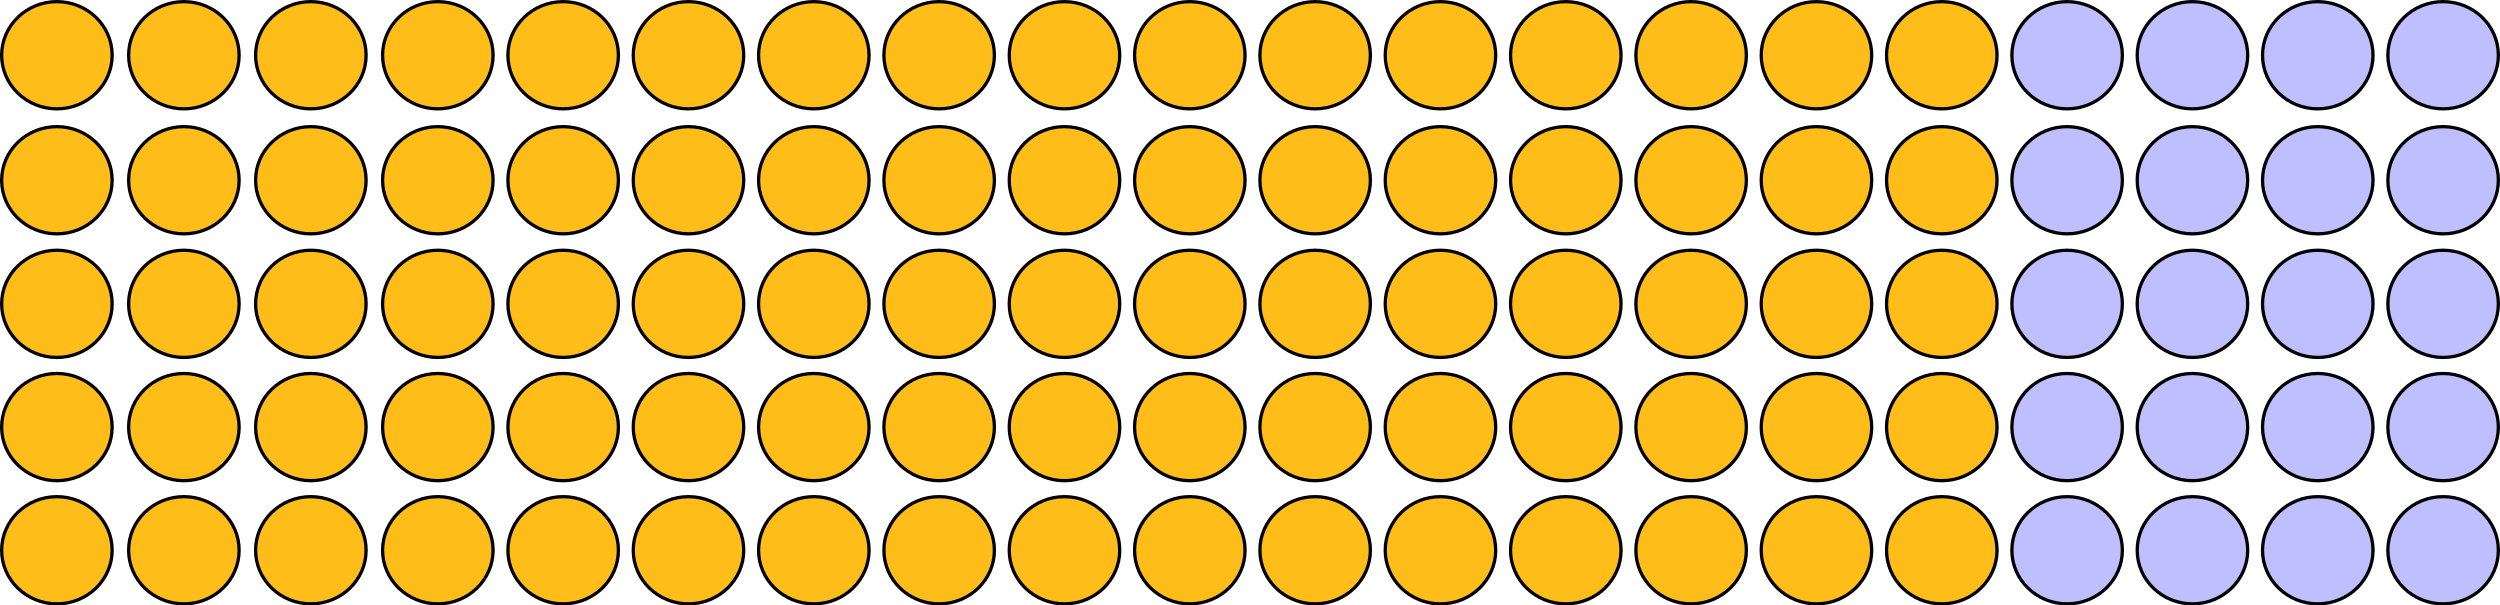 <?xml version="1.0" encoding="UTF-8" standalone="no"?>
<!DOCTYPE svg PUBLIC "-//W3C//DTD SVG 1.1//EN" "http://www.w3.org/Graphics/SVG/1.1/DTD/svg11.dtd">
<svg xmlns:xl="http://www.w3.org/1999/xlink" xmlns="http://www.w3.org/2000/svg" version="1.1" xmlns:dc="http://purl.org/dc/elements/1.1/" viewBox="385.5 257.5 758 183.586" width="758" height="183.586">
  <defs/>
  <g id="Canvas_1" fill="none" fill-opacity="1" stroke-dasharray="none" stroke-opacity="1" stroke="none">
    <title>Canvas 1</title>
    <g id="Canvas_1_Layer_1">
      <title>Layer 1</title>
      <g id="Group_2707">
        <g id="Graphic_2323">
          <ellipse cx="479.75" cy="274.25" rx="16.75" ry="16.25" fill="#ffbd1a"/>
          <ellipse cx="479.75" cy="274.25" rx="16.75" ry="16.25" stroke="black" stroke-linecap="round" stroke-linejoin="bevel" stroke-width="1"/>
        </g>
        <g id="Graphic_2321">
          <ellipse cx="402.75" cy="274.25" rx="16.75" ry="16.25" fill="#ffbd1a"/>
          <ellipse cx="402.75" cy="274.25" rx="16.75" ry="16.25" stroke="black" stroke-linecap="round" stroke-linejoin="bevel" stroke-width="1"/>
        </g>
        <g id="Graphic_2319">
          <ellipse cx="441.25" cy="274.25" rx="16.75" ry="16.25" fill="#ffbd1a"/>
          <ellipse cx="441.25" cy="274.25" rx="16.75" ry="16.25" stroke="black" stroke-linecap="round" stroke-linejoin="bevel" stroke-width="1"/>
        </g>
        <g id="Graphic_2317">
          <ellipse cx="518.25" cy="274.25" rx="16.75" ry="16.25" fill="#ffbd1a"/>
          <ellipse cx="518.25" cy="274.25" rx="16.75" ry="16.25" stroke="black" stroke-linecap="round" stroke-linejoin="bevel" stroke-width="1"/>
        </g>
        <g id="Graphic_2316">
          <ellipse cx="556.25" cy="274.25" rx="16.75" ry="16.25" fill="#ffbd1a"/>
          <ellipse cx="556.25" cy="274.25" rx="16.75" ry="16.25" stroke="black" stroke-linecap="round" stroke-linejoin="bevel" stroke-width="1"/>
        </g>
        <g id="Graphic_2315">
          <ellipse cx="594.25" cy="274.25" rx="16.75" ry="16.25" fill="#ffbd1a"/>
          <ellipse cx="594.25" cy="274.25" rx="16.75" ry="16.25" stroke="black" stroke-linecap="round" stroke-linejoin="bevel" stroke-width="1"/>
        </g>
        <g id="Graphic_2314">
          <ellipse cx="632.25" cy="274.25" rx="16.75" ry="16.25" fill="#ffbd1a"/>
          <ellipse cx="632.25" cy="274.25" rx="16.75" ry="16.25" stroke="black" stroke-linecap="round" stroke-linejoin="bevel" stroke-width="1"/>
        </g>
        <g id="Graphic_2313">
          <ellipse cx="670.25" cy="274.25" rx="16.75" ry="16.25" fill="#ffbd1a"/>
          <ellipse cx="670.25" cy="274.25" rx="16.75" ry="16.25" stroke="black" stroke-linecap="round" stroke-linejoin="bevel" stroke-width="1"/>
        </g>
        <g id="Graphic_2312">
          <ellipse cx="708.25" cy="274.25" rx="16.75" ry="16.25" fill="#ffbd1a"/>
          <ellipse cx="708.25" cy="274.25" rx="16.75" ry="16.25" stroke="black" stroke-linecap="round" stroke-linejoin="bevel" stroke-width="1"/>
        </g>
        <g id="Graphic_2311">
          <ellipse cx="746.25" cy="274.25" rx="16.75" ry="16.25" fill="#ffbd1a"/>
          <ellipse cx="746.25" cy="274.25" rx="16.75" ry="16.25" stroke="black" stroke-linecap="round" stroke-linejoin="bevel" stroke-width="1"/>
        </g>
        <g id="Graphic_2310">
          <ellipse cx="784.25" cy="274.25" rx="16.75" ry="16.25" fill="#ffbd19"/>
          <ellipse cx="784.25" cy="274.25" rx="16.75" ry="16.25" stroke="black" stroke-linecap="round" stroke-linejoin="bevel" stroke-width="1"/>
        </g>
        <g id="Graphic_2309">
          <ellipse cx="822.25" cy="274.25" rx="16.75" ry="16.25" fill="#ffbd19"/>
          <ellipse cx="822.25" cy="274.25" rx="16.75" ry="16.25" stroke="black" stroke-linecap="round" stroke-linejoin="bevel" stroke-width="1"/>
        </g>
        <g id="Graphic_2308">
          <ellipse cx="860.25" cy="274.25" rx="16.75" ry="16.25" fill="#ffbd19"/>
          <ellipse cx="860.25" cy="274.25" rx="16.75" ry="16.25" stroke="black" stroke-linecap="round" stroke-linejoin="bevel" stroke-width="1"/>
        </g>
        <g id="Graphic_2307">
          <ellipse cx="898.25" cy="274.25" rx="16.75" ry="16.25" fill="#ffbd19"/>
          <ellipse cx="898.25" cy="274.25" rx="16.75" ry="16.25" stroke="black" stroke-linecap="round" stroke-linejoin="bevel" stroke-width="1"/>
        </g>
        <g id="Graphic_2306">
          <ellipse cx="936.25" cy="274.25" rx="16.75" ry="16.25" fill="#ffbd19"/>
          <ellipse cx="936.25" cy="274.25" rx="16.75" ry="16.25" stroke="black" stroke-linecap="round" stroke-linejoin="bevel" stroke-width="1"/>
        </g>
        <g id="Graphic_2305">
          <ellipse cx="974.25" cy="274.25" rx="16.75" ry="16.25" fill="#ffbd19"/>
          <ellipse cx="974.25" cy="274.25" rx="16.75" ry="16.25" stroke="black" stroke-linecap="round" stroke-linejoin="bevel" stroke-width="1"/>
        </g>
        <g id="Graphic_2304">
          <ellipse cx="1012.25" cy="274.25" rx="16.75" ry="16.25" fill="#bfbfff"/>
          <ellipse cx="1012.25" cy="274.25" rx="16.75" ry="16.25" stroke="black" stroke-linecap="round" stroke-linejoin="bevel" stroke-width="1"/>
        </g>
        <g id="Graphic_2303">
          <ellipse cx="1050.25" cy="274.25" rx="16.75" ry="16.25" fill="#bfbfff"/>
          <ellipse cx="1050.25" cy="274.25" rx="16.75" ry="16.25" stroke="black" stroke-linecap="round" stroke-linejoin="bevel" stroke-width="1"/>
        </g>
        <g id="Graphic_2302">
          <ellipse cx="1088.25" cy="274.25" rx="16.75" ry="16.25" fill="#bfbfff"/>
          <ellipse cx="1088.25" cy="274.25" rx="16.75" ry="16.25" stroke="black" stroke-linecap="round" stroke-linejoin="bevel" stroke-width="1"/>
        </g>
        <g id="Graphic_2301">
          <ellipse cx="1126.25" cy="274.25" rx="16.75" ry="16.25" fill="#bfbfff"/>
          <ellipse cx="1126.25" cy="274.25" rx="16.75" ry="16.25" stroke="black" stroke-linecap="round" stroke-linejoin="bevel" stroke-width="1"/>
        </g>
        <g id="Graphic_2298">
          <ellipse cx="479.75" cy="312.15" rx="16.75" ry="16.25" fill="#ffbd1a"/>
          <ellipse cx="479.75" cy="312.15" rx="16.75" ry="16.25" stroke="black" stroke-linecap="round" stroke-linejoin="bevel" stroke-width="1"/>
        </g>
        <g id="Graphic_2296">
          <ellipse cx="402.75" cy="312.15" rx="16.75" ry="16.25" fill="#ffbd1a"/>
          <ellipse cx="402.75" cy="312.15" rx="16.75" ry="16.25" stroke="black" stroke-linecap="round" stroke-linejoin="bevel" stroke-width="1"/>
        </g>
        <g id="Graphic_2294">
          <ellipse cx="441.25" cy="312.15" rx="16.75" ry="16.25" fill="#ffbd1a"/>
          <ellipse cx="441.25" cy="312.15" rx="16.75" ry="16.25" stroke="black" stroke-linecap="round" stroke-linejoin="bevel" stroke-width="1"/>
        </g>
        <g id="Graphic_2292">
          <ellipse cx="518.25" cy="312.15" rx="16.75" ry="16.25" fill="#ffbd1a"/>
          <ellipse cx="518.25" cy="312.15" rx="16.75" ry="16.25" stroke="black" stroke-linecap="round" stroke-linejoin="bevel" stroke-width="1"/>
        </g>
        <g id="Graphic_2291">
          <ellipse cx="556.25" cy="312.15" rx="16.75" ry="16.25" fill="#ffbd1a"/>
          <ellipse cx="556.25" cy="312.15" rx="16.75" ry="16.25" stroke="black" stroke-linecap="round" stroke-linejoin="bevel" stroke-width="1"/>
        </g>
        <g id="Graphic_2290">
          <ellipse cx="594.25" cy="312.15" rx="16.75" ry="16.25" fill="#ffbd1a"/>
          <ellipse cx="594.25" cy="312.15" rx="16.75" ry="16.25" stroke="black" stroke-linecap="round" stroke-linejoin="bevel" stroke-width="1"/>
        </g>
        <g id="Graphic_2289">
          <ellipse cx="632.25" cy="312.15" rx="16.75" ry="16.25" fill="#ffbd1a"/>
          <ellipse cx="632.25" cy="312.15" rx="16.75" ry="16.25" stroke="black" stroke-linecap="round" stroke-linejoin="bevel" stroke-width="1"/>
        </g>
        <g id="Graphic_2288">
          <ellipse cx="670.25" cy="312.15" rx="16.75" ry="16.25" fill="#ffbd1a"/>
          <ellipse cx="670.25" cy="312.15" rx="16.75" ry="16.25" stroke="black" stroke-linecap="round" stroke-linejoin="bevel" stroke-width="1"/>
        </g>
        <g id="Graphic_2287">
          <ellipse cx="708.25" cy="312.15" rx="16.75" ry="16.25" fill="#ffbd1a"/>
          <ellipse cx="708.25" cy="312.15" rx="16.75" ry="16.25" stroke="black" stroke-linecap="round" stroke-linejoin="bevel" stroke-width="1"/>
        </g>
        <g id="Graphic_2286">
          <ellipse cx="746.25" cy="312.15" rx="16.75" ry="16.25" fill="#ffbd1a"/>
          <ellipse cx="746.25" cy="312.15" rx="16.75" ry="16.25" stroke="black" stroke-linecap="round" stroke-linejoin="bevel" stroke-width="1"/>
        </g>
        <g id="Graphic_2285">
          <ellipse cx="784.25" cy="312.15" rx="16.75" ry="16.25" fill="#ffbd19"/>
          <ellipse cx="784.25" cy="312.15" rx="16.75" ry="16.25" stroke="black" stroke-linecap="round" stroke-linejoin="bevel" stroke-width="1"/>
        </g>
        <g id="Graphic_2284">
          <ellipse cx="822.25" cy="312.15" rx="16.75" ry="16.25" fill="#ffbd19"/>
          <ellipse cx="822.25" cy="312.15" rx="16.75" ry="16.25" stroke="black" stroke-linecap="round" stroke-linejoin="bevel" stroke-width="1"/>
        </g>
        <g id="Graphic_2283">
          <ellipse cx="860.25" cy="312.15" rx="16.75" ry="16.25" fill="#ffbd19"/>
          <ellipse cx="860.25" cy="312.15" rx="16.75" ry="16.25" stroke="black" stroke-linecap="round" stroke-linejoin="bevel" stroke-width="1"/>
        </g>
        <g id="Graphic_2282">
          <ellipse cx="898.25" cy="312.15" rx="16.75" ry="16.25" fill="#ffbd19"/>
          <ellipse cx="898.25" cy="312.15" rx="16.75" ry="16.25" stroke="black" stroke-linecap="round" stroke-linejoin="bevel" stroke-width="1"/>
        </g>
        <g id="Graphic_2281">
          <ellipse cx="936.25" cy="312.15" rx="16.75" ry="16.25" fill="#ffbd19"/>
          <ellipse cx="936.25" cy="312.15" rx="16.75" ry="16.25" stroke="black" stroke-linecap="round" stroke-linejoin="bevel" stroke-width="1"/>
        </g>
        <g id="Graphic_2280">
          <ellipse cx="974.25" cy="312.15" rx="16.75" ry="16.25" fill="#ffbd19"/>
          <ellipse cx="974.25" cy="312.15" rx="16.75" ry="16.25" stroke="black" stroke-linecap="round" stroke-linejoin="bevel" stroke-width="1"/>
        </g>
        <g id="Graphic_2279">
          <ellipse cx="1012.25" cy="312.15" rx="16.75" ry="16.25" fill="#bfbfff"/>
          <ellipse cx="1012.25" cy="312.15" rx="16.75" ry="16.25" stroke="black" stroke-linecap="round" stroke-linejoin="bevel" stroke-width="1"/>
        </g>
        <g id="Graphic_2278">
          <ellipse cx="1050.25" cy="312.15" rx="16.75" ry="16.25" fill="#bfbfff"/>
          <ellipse cx="1050.25" cy="312.15" rx="16.75" ry="16.25" stroke="black" stroke-linecap="round" stroke-linejoin="bevel" stroke-width="1"/>
        </g>
        <g id="Graphic_2277">
          <ellipse cx="1088.25" cy="312.15" rx="16.75" ry="16.25" fill="#bfbfff"/>
          <ellipse cx="1088.25" cy="312.15" rx="16.75" ry="16.25" stroke="black" stroke-linecap="round" stroke-linejoin="bevel" stroke-width="1"/>
        </g>
        <g id="Graphic_2276">
          <ellipse cx="1126.25" cy="312.15" rx="16.75" ry="16.25" fill="#bfbfff"/>
          <ellipse cx="1126.25" cy="312.15" rx="16.75" ry="16.25" stroke="black" stroke-linecap="round" stroke-linejoin="bevel" stroke-width="1"/>
        </g>
        <g id="Graphic_2273">
          <ellipse cx="479.75" cy="349.625" rx="16.75" ry="16.25" fill="#ffbd1a"/>
          <ellipse cx="479.75" cy="349.625" rx="16.75" ry="16.25" stroke="black" stroke-linecap="round" stroke-linejoin="bevel" stroke-width="1"/>
        </g>
        <g id="Graphic_2271">
          <ellipse cx="402.75" cy="349.625" rx="16.75" ry="16.25" fill="#ffbd1a"/>
          <ellipse cx="402.75" cy="349.625" rx="16.75" ry="16.25" stroke="black" stroke-linecap="round" stroke-linejoin="bevel" stroke-width="1"/>
        </g>
        <g id="Graphic_2269">
          <ellipse cx="441.25" cy="349.625" rx="16.75" ry="16.25" fill="#ffbd1a"/>
          <ellipse cx="441.25" cy="349.625" rx="16.75" ry="16.25" stroke="black" stroke-linecap="round" stroke-linejoin="bevel" stroke-width="1"/>
        </g>
        <g id="Graphic_2267">
          <ellipse cx="518.25" cy="349.625" rx="16.75" ry="16.25" fill="#ffbd1a"/>
          <ellipse cx="518.25" cy="349.625" rx="16.75" ry="16.25" stroke="black" stroke-linecap="round" stroke-linejoin="bevel" stroke-width="1"/>
        </g>
        <g id="Graphic_2266">
          <ellipse cx="556.25" cy="349.625" rx="16.75" ry="16.25" fill="#ffbd1a"/>
          <ellipse cx="556.25" cy="349.625" rx="16.75" ry="16.25" stroke="black" stroke-linecap="round" stroke-linejoin="bevel" stroke-width="1"/>
        </g>
        <g id="Graphic_2265">
          <ellipse cx="594.25" cy="349.625" rx="16.75" ry="16.25" fill="#ffbd1a"/>
          <ellipse cx="594.25" cy="349.625" rx="16.75" ry="16.25" stroke="black" stroke-linecap="round" stroke-linejoin="bevel" stroke-width="1"/>
        </g>
        <g id="Graphic_2264">
          <ellipse cx="632.25" cy="349.625" rx="16.75" ry="16.25" fill="#ffbd1a"/>
          <ellipse cx="632.25" cy="349.625" rx="16.75" ry="16.25" stroke="black" stroke-linecap="round" stroke-linejoin="bevel" stroke-width="1"/>
        </g>
        <g id="Graphic_2263">
          <ellipse cx="670.25" cy="349.625" rx="16.75" ry="16.25" fill="#ffbd1a"/>
          <ellipse cx="670.25" cy="349.625" rx="16.75" ry="16.25" stroke="black" stroke-linecap="round" stroke-linejoin="bevel" stroke-width="1"/>
        </g>
        <g id="Graphic_2262">
          <ellipse cx="708.25" cy="349.625" rx="16.75" ry="16.25" fill="#ffbd1a"/>
          <ellipse cx="708.25" cy="349.625" rx="16.75" ry="16.25" stroke="black" stroke-linecap="round" stroke-linejoin="bevel" stroke-width="1"/>
        </g>
        <g id="Graphic_2261">
          <ellipse cx="746.25" cy="349.625" rx="16.75" ry="16.25" fill="#ffbd1a"/>
          <ellipse cx="746.25" cy="349.625" rx="16.75" ry="16.25" stroke="black" stroke-linecap="round" stroke-linejoin="bevel" stroke-width="1"/>
        </g>
        <g id="Graphic_2260">
          <ellipse cx="784.25" cy="349.625" rx="16.75" ry="16.25" fill="#ffbd19"/>
          <ellipse cx="784.25" cy="349.625" rx="16.75" ry="16.25" stroke="black" stroke-linecap="round" stroke-linejoin="bevel" stroke-width="1"/>
        </g>
        <g id="Graphic_2259">
          <ellipse cx="822.25" cy="349.625" rx="16.75" ry="16.25" fill="#ffbd19"/>
          <ellipse cx="822.25" cy="349.625" rx="16.75" ry="16.25" stroke="black" stroke-linecap="round" stroke-linejoin="bevel" stroke-width="1"/>
        </g>
        <g id="Graphic_2258">
          <ellipse cx="860.25" cy="349.625" rx="16.75" ry="16.25" fill="#ffbd19"/>
          <ellipse cx="860.25" cy="349.625" rx="16.75" ry="16.25" stroke="black" stroke-linecap="round" stroke-linejoin="bevel" stroke-width="1"/>
        </g>
        <g id="Graphic_2257">
          <ellipse cx="898.25" cy="349.625" rx="16.75" ry="16.25" fill="#ffbd19"/>
          <ellipse cx="898.25" cy="349.625" rx="16.75" ry="16.25" stroke="black" stroke-linecap="round" stroke-linejoin="bevel" stroke-width="1"/>
        </g>
        <g id="Graphic_2256">
          <ellipse cx="936.25" cy="349.625" rx="16.75" ry="16.25" fill="#ffbd19"/>
          <ellipse cx="936.25" cy="349.625" rx="16.75" ry="16.25" stroke="black" stroke-linecap="round" stroke-linejoin="bevel" stroke-width="1"/>
        </g>
        <g id="Graphic_2255">
          <ellipse cx="974.25" cy="349.625" rx="16.75" ry="16.25" fill="#ffbd19"/>
          <ellipse cx="974.25" cy="349.625" rx="16.75" ry="16.25" stroke="black" stroke-linecap="round" stroke-linejoin="bevel" stroke-width="1"/>
        </g>
        <g id="Graphic_2254">
          <ellipse cx="1012.25" cy="349.625" rx="16.75" ry="16.25" fill="#bfbfff"/>
          <ellipse cx="1012.25" cy="349.625" rx="16.75" ry="16.25" stroke="black" stroke-linecap="round" stroke-linejoin="bevel" stroke-width="1"/>
        </g>
        <g id="Graphic_2253">
          <ellipse cx="1050.25" cy="349.625" rx="16.75" ry="16.25" fill="#bfbfff"/>
          <ellipse cx="1050.25" cy="349.625" rx="16.75" ry="16.25" stroke="black" stroke-linecap="round" stroke-linejoin="bevel" stroke-width="1"/>
        </g>
        <g id="Graphic_2252">
          <ellipse cx="1088.25" cy="349.625" rx="16.75" ry="16.25" fill="#bfbfff"/>
          <ellipse cx="1088.25" cy="349.625" rx="16.75" ry="16.25" stroke="black" stroke-linecap="round" stroke-linejoin="bevel" stroke-width="1"/>
        </g>
        <g id="Graphic_2251">
          <ellipse cx="1126.25" cy="349.625" rx="16.75" ry="16.25" fill="#bfbfff"/>
          <ellipse cx="1126.25" cy="349.625" rx="16.75" ry="16.25" stroke="black" stroke-linecap="round" stroke-linejoin="bevel" stroke-width="1"/>
        </g>
        <g id="Graphic_2248">
          <ellipse cx="479.75" cy="386.994" rx="16.75" ry="16.25" fill="#ffbd1a"/>
          <ellipse cx="479.75" cy="386.994" rx="16.75" ry="16.25" stroke="black" stroke-linecap="round" stroke-linejoin="bevel" stroke-width="1"/>
        </g>
        <g id="Graphic_2246">
          <ellipse cx="402.75" cy="386.994" rx="16.75" ry="16.25" fill="#ffbd1a"/>
          <ellipse cx="402.75" cy="386.994" rx="16.75" ry="16.25" stroke="black" stroke-linecap="round" stroke-linejoin="bevel" stroke-width="1"/>
        </g>
        <g id="Graphic_2244">
          <ellipse cx="441.25" cy="386.994" rx="16.75" ry="16.25" fill="#ffbd1a"/>
          <ellipse cx="441.25" cy="386.994" rx="16.75" ry="16.25" stroke="black" stroke-linecap="round" stroke-linejoin="bevel" stroke-width="1"/>
        </g>
        <g id="Graphic_2242">
          <ellipse cx="518.25" cy="386.994" rx="16.75" ry="16.25" fill="#ffbd1a"/>
          <ellipse cx="518.25" cy="386.994" rx="16.75" ry="16.25" stroke="black" stroke-linecap="round" stroke-linejoin="bevel" stroke-width="1"/>
        </g>
        <g id="Graphic_2241">
          <ellipse cx="556.25" cy="386.994" rx="16.75" ry="16.25" fill="#ffbd1a"/>
          <ellipse cx="556.25" cy="386.994" rx="16.75" ry="16.25" stroke="black" stroke-linecap="round" stroke-linejoin="bevel" stroke-width="1"/>
        </g>
        <g id="Graphic_2240">
          <ellipse cx="594.25" cy="386.994" rx="16.75" ry="16.25" fill="#ffbd1a"/>
          <ellipse cx="594.25" cy="386.994" rx="16.75" ry="16.25" stroke="black" stroke-linecap="round" stroke-linejoin="bevel" stroke-width="1"/>
        </g>
        <g id="Graphic_2239">
          <ellipse cx="632.25" cy="386.994" rx="16.75" ry="16.25" fill="#ffbd1a"/>
          <ellipse cx="632.25" cy="386.994" rx="16.75" ry="16.25" stroke="black" stroke-linecap="round" stroke-linejoin="bevel" stroke-width="1"/>
        </g>
        <g id="Graphic_2238">
          <ellipse cx="670.25" cy="386.994" rx="16.75" ry="16.25" fill="#ffbd1a"/>
          <ellipse cx="670.25" cy="386.994" rx="16.75" ry="16.25" stroke="black" stroke-linecap="round" stroke-linejoin="bevel" stroke-width="1"/>
        </g>
        <g id="Graphic_2237">
          <ellipse cx="708.25" cy="386.994" rx="16.75" ry="16.25" fill="#ffbd1a"/>
          <ellipse cx="708.25" cy="386.994" rx="16.75" ry="16.25" stroke="black" stroke-linecap="round" stroke-linejoin="bevel" stroke-width="1"/>
        </g>
        <g id="Graphic_2236">
          <ellipse cx="746.25" cy="386.994" rx="16.75" ry="16.25" fill="#ffbd1a"/>
          <ellipse cx="746.25" cy="386.994" rx="16.75" ry="16.25" stroke="black" stroke-linecap="round" stroke-linejoin="bevel" stroke-width="1"/>
        </g>
        <g id="Graphic_2235">
          <ellipse cx="784.25" cy="386.994" rx="16.75" ry="16.25" fill="#ffbd19"/>
          <ellipse cx="784.25" cy="386.994" rx="16.75" ry="16.25" stroke="black" stroke-linecap="round" stroke-linejoin="bevel" stroke-width="1"/>
        </g>
        <g id="Graphic_2234">
          <ellipse cx="822.25" cy="386.994" rx="16.75" ry="16.25" fill="#ffbd19"/>
          <ellipse cx="822.25" cy="386.994" rx="16.75" ry="16.25" stroke="black" stroke-linecap="round" stroke-linejoin="bevel" stroke-width="1"/>
        </g>
        <g id="Graphic_2233">
          <ellipse cx="860.25" cy="386.994" rx="16.75" ry="16.25" fill="#ffbd19"/>
          <ellipse cx="860.25" cy="386.994" rx="16.75" ry="16.25" stroke="black" stroke-linecap="round" stroke-linejoin="bevel" stroke-width="1"/>
        </g>
        <g id="Graphic_2232">
          <ellipse cx="898.25" cy="386.994" rx="16.75" ry="16.25" fill="#ffbd19"/>
          <ellipse cx="898.25" cy="386.994" rx="16.75" ry="16.25" stroke="black" stroke-linecap="round" stroke-linejoin="bevel" stroke-width="1"/>
        </g>
        <g id="Graphic_2231">
          <ellipse cx="936.25" cy="386.994" rx="16.75" ry="16.25" fill="#ffbd19"/>
          <ellipse cx="936.25" cy="386.994" rx="16.75" ry="16.25" stroke="black" stroke-linecap="round" stroke-linejoin="bevel" stroke-width="1"/>
        </g>
        <g id="Graphic_2230">
          <ellipse cx="974.25" cy="386.994" rx="16.75" ry="16.25" fill="#ffbd19"/>
          <ellipse cx="974.25" cy="386.994" rx="16.75" ry="16.25" stroke="black" stroke-linecap="round" stroke-linejoin="bevel" stroke-width="1"/>
        </g>
        <g id="Graphic_2229">
          <ellipse cx="1012.25" cy="386.994" rx="16.75" ry="16.25" fill="#bfbfff"/>
          <ellipse cx="1012.25" cy="386.994" rx="16.75" ry="16.25" stroke="black" stroke-linecap="round" stroke-linejoin="bevel" stroke-width="1"/>
        </g>
        <g id="Graphic_2228">
          <ellipse cx="1050.25" cy="386.994" rx="16.75" ry="16.25" fill="#bfbfff"/>
          <ellipse cx="1050.25" cy="386.994" rx="16.75" ry="16.25" stroke="black" stroke-linecap="round" stroke-linejoin="bevel" stroke-width="1"/>
        </g>
        <g id="Graphic_2227">
          <ellipse cx="1088.25" cy="386.994" rx="16.75" ry="16.25" fill="#bfbfff"/>
          <ellipse cx="1088.25" cy="386.994" rx="16.75" ry="16.25" stroke="black" stroke-linecap="round" stroke-linejoin="bevel" stroke-width="1"/>
        </g>
        <g id="Graphic_2226">
          <ellipse cx="1126.25" cy="386.994" rx="16.75" ry="16.25" fill="#bfbfff"/>
          <ellipse cx="1126.25" cy="386.994" rx="16.75" ry="16.25" stroke="black" stroke-linecap="round" stroke-linejoin="bevel" stroke-width="1"/>
        </g>
        <g id="Graphic_2223">
          <ellipse cx="479.75" cy="424.336" rx="16.75" ry="16.25" fill="#ffbd1a"/>
          <ellipse cx="479.75" cy="424.336" rx="16.75" ry="16.25" stroke="black" stroke-linecap="round" stroke-linejoin="bevel" stroke-width="1"/>
        </g>
        <g id="Graphic_2221">
          <ellipse cx="402.75" cy="424.336" rx="16.75" ry="16.25" fill="#ffbd1a"/>
          <ellipse cx="402.75" cy="424.336" rx="16.75" ry="16.25" stroke="black" stroke-linecap="round" stroke-linejoin="bevel" stroke-width="1"/>
        </g>
        <g id="Graphic_2219">
          <ellipse cx="441.25" cy="424.336" rx="16.75" ry="16.25" fill="#ffbd1a"/>
          <ellipse cx="441.25" cy="424.336" rx="16.75" ry="16.25" stroke="black" stroke-linecap="round" stroke-linejoin="bevel" stroke-width="1"/>
        </g>
        <g id="Graphic_2217">
          <ellipse cx="518.25" cy="424.336" rx="16.75" ry="16.25" fill="#ffbd1a"/>
          <ellipse cx="518.25" cy="424.336" rx="16.75" ry="16.25" stroke="black" stroke-linecap="round" stroke-linejoin="bevel" stroke-width="1"/>
        </g>
        <g id="Graphic_2216">
          <ellipse cx="556.25" cy="424.336" rx="16.75" ry="16.25" fill="#ffbd1a"/>
          <ellipse cx="556.25" cy="424.336" rx="16.75" ry="16.25" stroke="black" stroke-linecap="round" stroke-linejoin="bevel" stroke-width="1"/>
        </g>
        <g id="Graphic_2215">
          <ellipse cx="594.25" cy="424.336" rx="16.75" ry="16.25" fill="#ffbd1a"/>
          <ellipse cx="594.25" cy="424.336" rx="16.75" ry="16.25" stroke="black" stroke-linecap="round" stroke-linejoin="bevel" stroke-width="1"/>
        </g>
        <g id="Graphic_2214">
          <ellipse cx="632.25" cy="424.336" rx="16.75" ry="16.25" fill="#ffbd1a"/>
          <ellipse cx="632.25" cy="424.336" rx="16.75" ry="16.25" stroke="black" stroke-linecap="round" stroke-linejoin="bevel" stroke-width="1"/>
        </g>
        <g id="Graphic_2213">
          <ellipse cx="670.25" cy="424.336" rx="16.75" ry="16.25" fill="#ffbd1a"/>
          <ellipse cx="670.25" cy="424.336" rx="16.75" ry="16.25" stroke="black" stroke-linecap="round" stroke-linejoin="bevel" stroke-width="1"/>
        </g>
        <g id="Graphic_2212">
          <ellipse cx="708.25" cy="424.336" rx="16.75" ry="16.25" fill="#ffbd1a"/>
          <ellipse cx="708.25" cy="424.336" rx="16.75" ry="16.25" stroke="black" stroke-linecap="round" stroke-linejoin="bevel" stroke-width="1"/>
        </g>
        <g id="Graphic_2211">
          <ellipse cx="746.25" cy="424.336" rx="16.75" ry="16.25" fill="#ffbd1a"/>
          <ellipse cx="746.25" cy="424.336" rx="16.75" ry="16.25" stroke="black" stroke-linecap="round" stroke-linejoin="bevel" stroke-width="1"/>
        </g>
        <g id="Graphic_2210">
          <ellipse cx="784.25" cy="424.336" rx="16.75" ry="16.25" fill="#ffbd19"/>
          <ellipse cx="784.25" cy="424.336" rx="16.75" ry="16.25" stroke="black" stroke-linecap="round" stroke-linejoin="bevel" stroke-width="1"/>
        </g>
        <g id="Graphic_2209">
          <ellipse cx="822.25" cy="424.336" rx="16.75" ry="16.25" fill="#ffbd19"/>
          <ellipse cx="822.25" cy="424.336" rx="16.75" ry="16.25" stroke="black" stroke-linecap="round" stroke-linejoin="bevel" stroke-width="1"/>
        </g>
        <g id="Graphic_2208">
          <ellipse cx="860.25" cy="424.336" rx="16.75" ry="16.25" fill="#ffbd19"/>
          <ellipse cx="860.25" cy="424.336" rx="16.75" ry="16.25" stroke="black" stroke-linecap="round" stroke-linejoin="bevel" stroke-width="1"/>
        </g>
        <g id="Graphic_2207">
          <ellipse cx="898.25" cy="424.336" rx="16.75" ry="16.25" fill="#ffbd19"/>
          <ellipse cx="898.25" cy="424.336" rx="16.75" ry="16.25" stroke="black" stroke-linecap="round" stroke-linejoin="bevel" stroke-width="1"/>
        </g>
        <g id="Graphic_2206">
          <ellipse cx="936.25" cy="424.336" rx="16.75" ry="16.25" fill="#ffbd19"/>
          <ellipse cx="936.25" cy="424.336" rx="16.75" ry="16.25" stroke="black" stroke-linecap="round" stroke-linejoin="bevel" stroke-width="1"/>
        </g>
        <g id="Graphic_2205">
          <ellipse cx="974.25" cy="424.336" rx="16.75" ry="16.25" fill="#ffbd19"/>
          <ellipse cx="974.25" cy="424.336" rx="16.75" ry="16.25" stroke="black" stroke-linecap="round" stroke-linejoin="bevel" stroke-width="1"/>
        </g>
        <g id="Graphic_2204">
          <ellipse cx="1012.25" cy="424.336" rx="16.75" ry="16.25" fill="#bfbfff"/>
          <ellipse cx="1012.25" cy="424.336" rx="16.75" ry="16.25" stroke="black" stroke-linecap="round" stroke-linejoin="bevel" stroke-width="1"/>
        </g>
        <g id="Graphic_2203">
          <ellipse cx="1050.25" cy="424.336" rx="16.75" ry="16.25" fill="#bfbfff"/>
          <ellipse cx="1050.25" cy="424.336" rx="16.75" ry="16.25" stroke="black" stroke-linecap="round" stroke-linejoin="bevel" stroke-width="1"/>
        </g>
        <g id="Graphic_2202">
          <ellipse cx="1088.25" cy="424.336" rx="16.75" ry="16.25" fill="#bfbfff"/>
          <ellipse cx="1088.25" cy="424.336" rx="16.75" ry="16.25" stroke="black" stroke-linecap="round" stroke-linejoin="bevel" stroke-width="1"/>
        </g>
        <g id="Graphic_2201">
          <ellipse cx="1126.25" cy="424.336" rx="16.75" ry="16.25" fill="#bfbfff"/>
          <ellipse cx="1126.25" cy="424.336" rx="16.75" ry="16.25" stroke="black" stroke-linecap="round" stroke-linejoin="bevel" stroke-width="1"/>
        </g>
      </g>
    </g>
  </g>
</svg>
